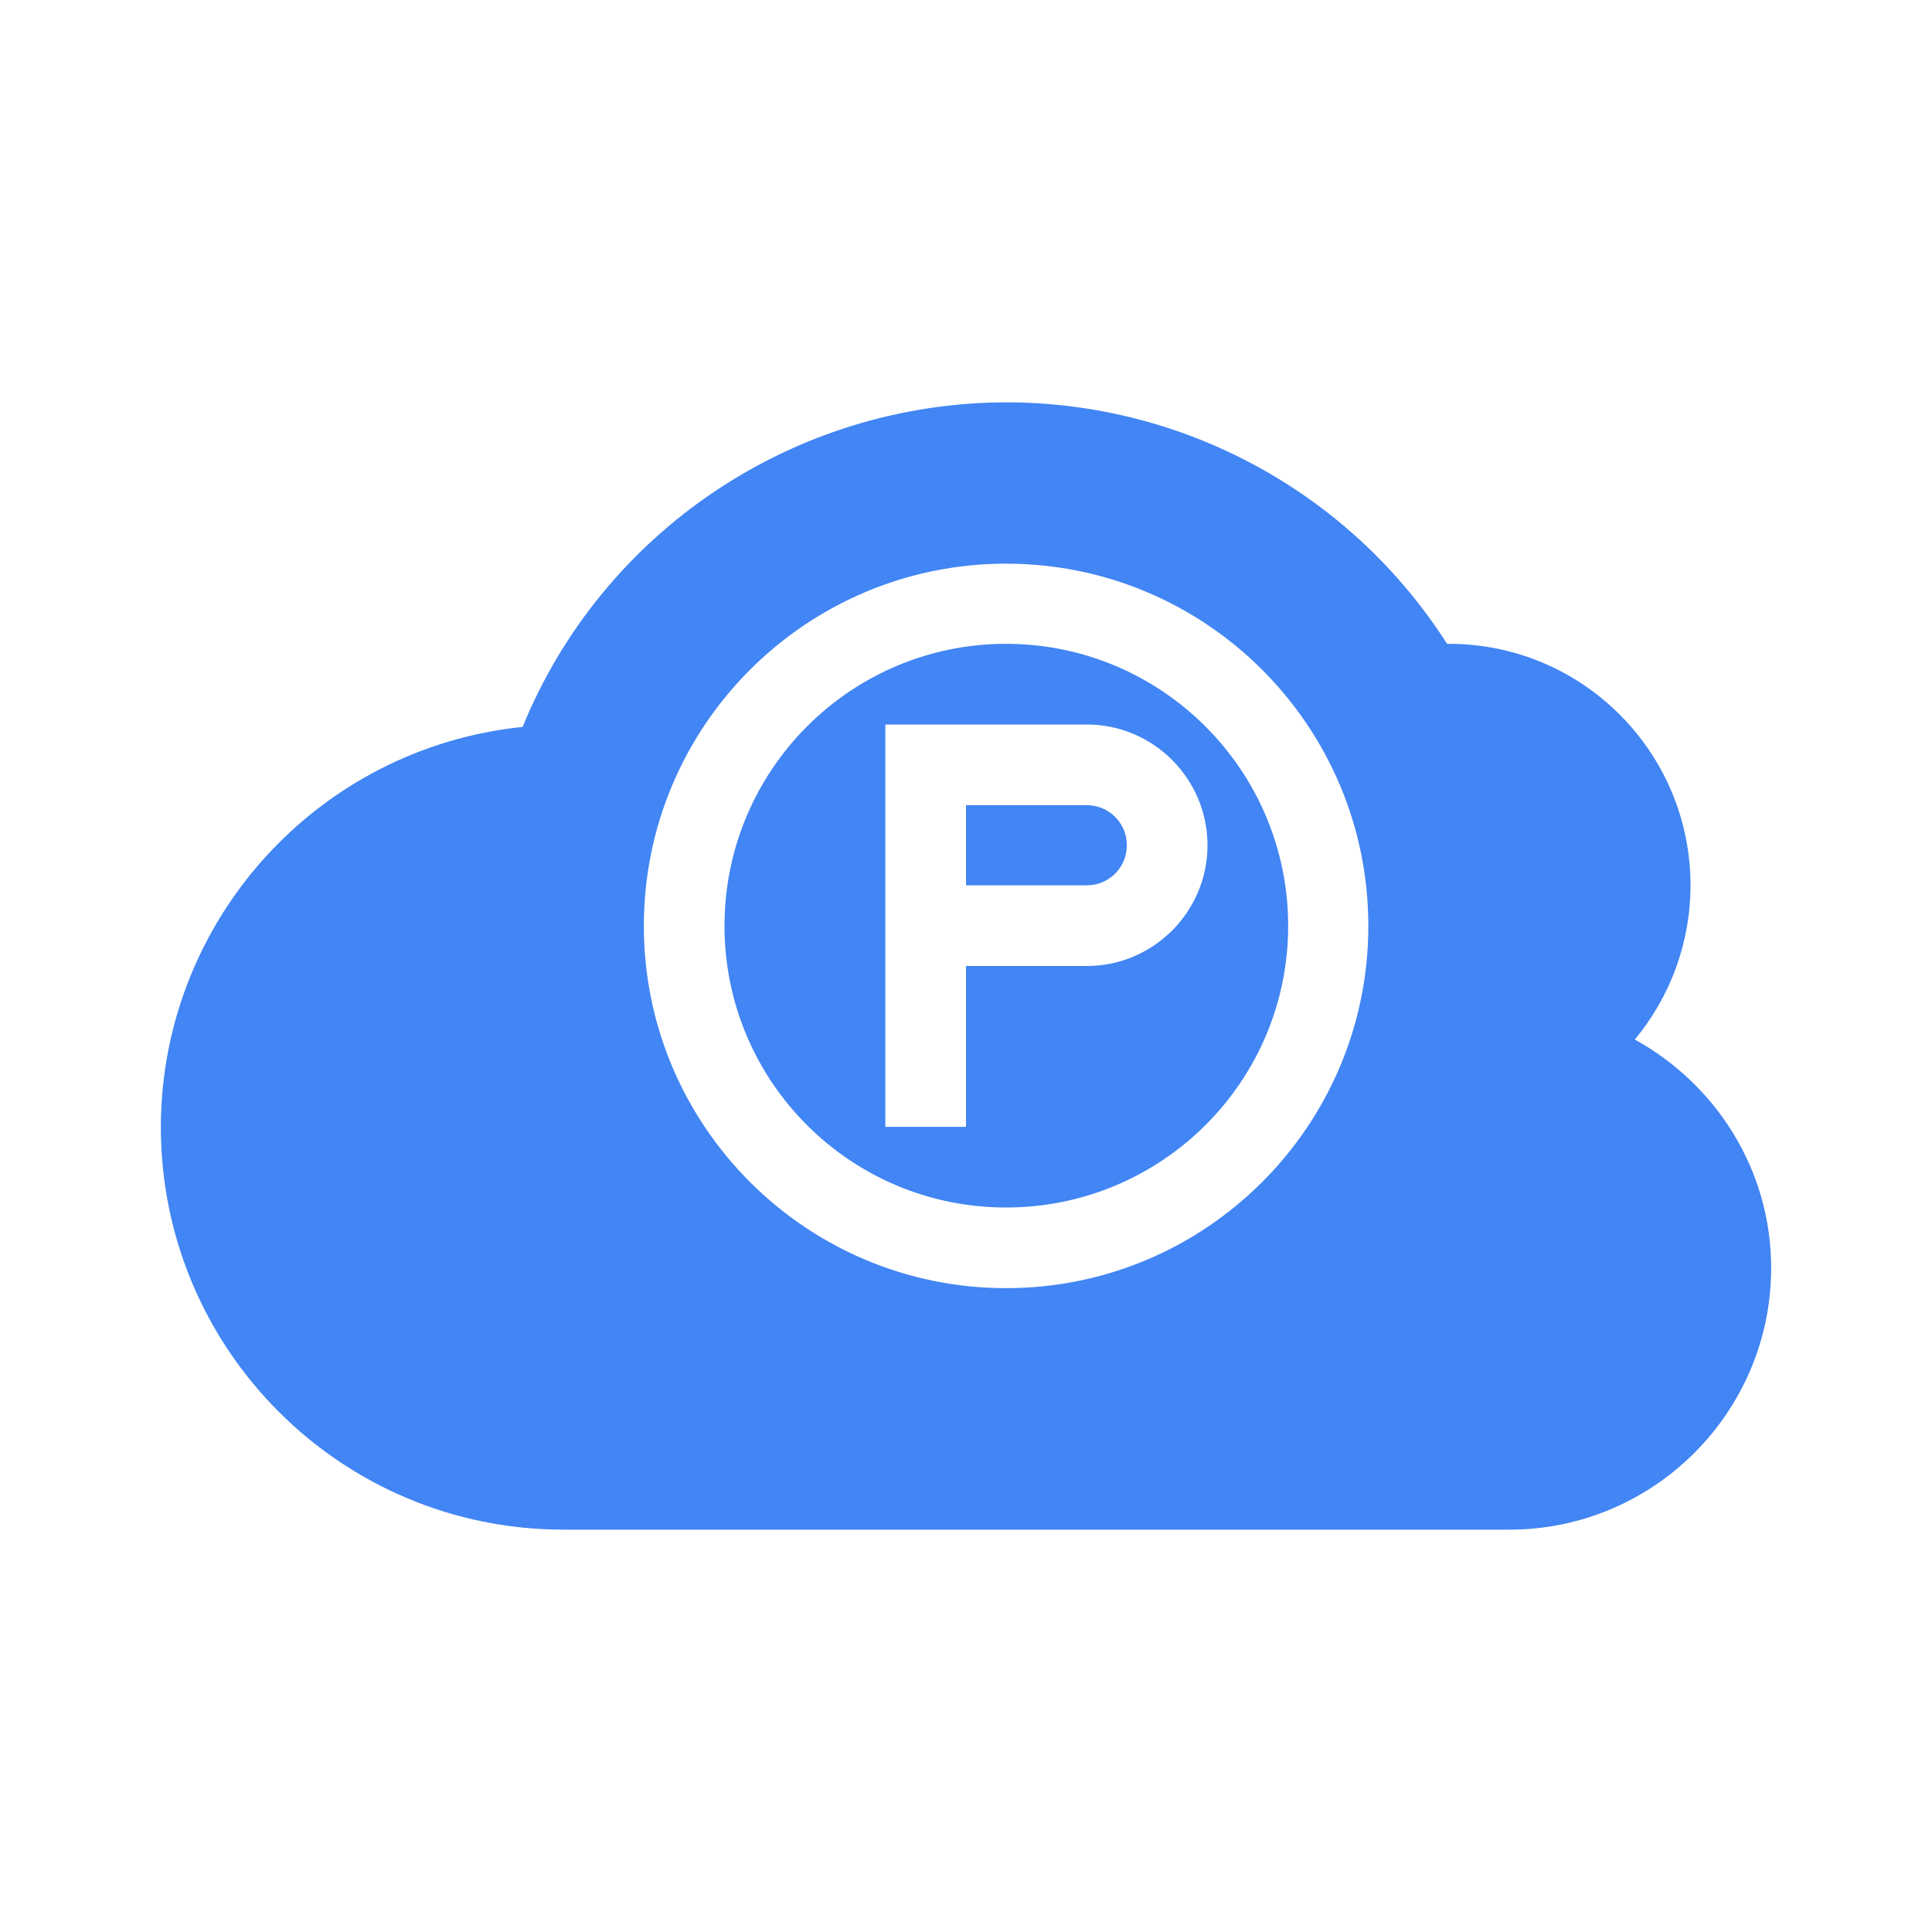 <svg xmlns="http://www.w3.org/2000/svg" xmlns:xlink="http://www.w3.org/1999/xlink" width="16" height="16" viewBox="0 0 16 16" version="1.1">
<g id="surface1">
<path style=" stroke:none;fill-rule:nonzero;fill:rgb(25.882%,52.157%,95.686%);fill-opacity:1;" d="M 8.332 3.332 C 6.578 3.336 4.992 4.395 4.328 6.02 C 2.629 6.195 1.336 7.625 1.332 9.332 C 1.332 11.176 2.824 12.668 4.668 12.668 L 12.5 12.668 C 13.695 12.668 14.668 11.695 14.668 10.5 C 14.668 9.684 14.207 8.977 13.539 8.609 C 13.836 8.25 14 7.801 14 7.332 C 14 6.23 13.105 5.332 12 5.332 C 11.996 5.332 11.988 5.332 11.984 5.332 C 11.188 4.086 9.812 3.332 8.332 3.332 Z M 8.332 4.668 C 9.988 4.668 11.332 6.012 11.332 7.668 C 11.332 9.324 9.988 10.668 8.332 10.668 C 6.676 10.668 5.332 9.324 5.332 7.668 C 5.332 6.012 6.676 4.668 8.332 4.668 Z M 8.332 5.332 C 7.043 5.332 6 6.379 6 7.668 C 6 8.957 7.043 10 8.332 10 C 9.621 10 10.668 8.957 10.668 7.668 C 10.668 6.379 9.621 5.332 8.332 5.332 Z M 7.332 6 L 9 6 C 9.551 6 10 6.449 10 7 C 10 7.551 9.551 8 9 8 L 8 8 L 8 9.332 L 7.332 9.332 Z M 8 6.668 L 8 7.332 L 9 7.332 C 9.184 7.332 9.332 7.184 9.332 7 C 9.332 6.816 9.184 6.668 9 6.668 Z M 8 6.668 "/>
</g>
</svg>
